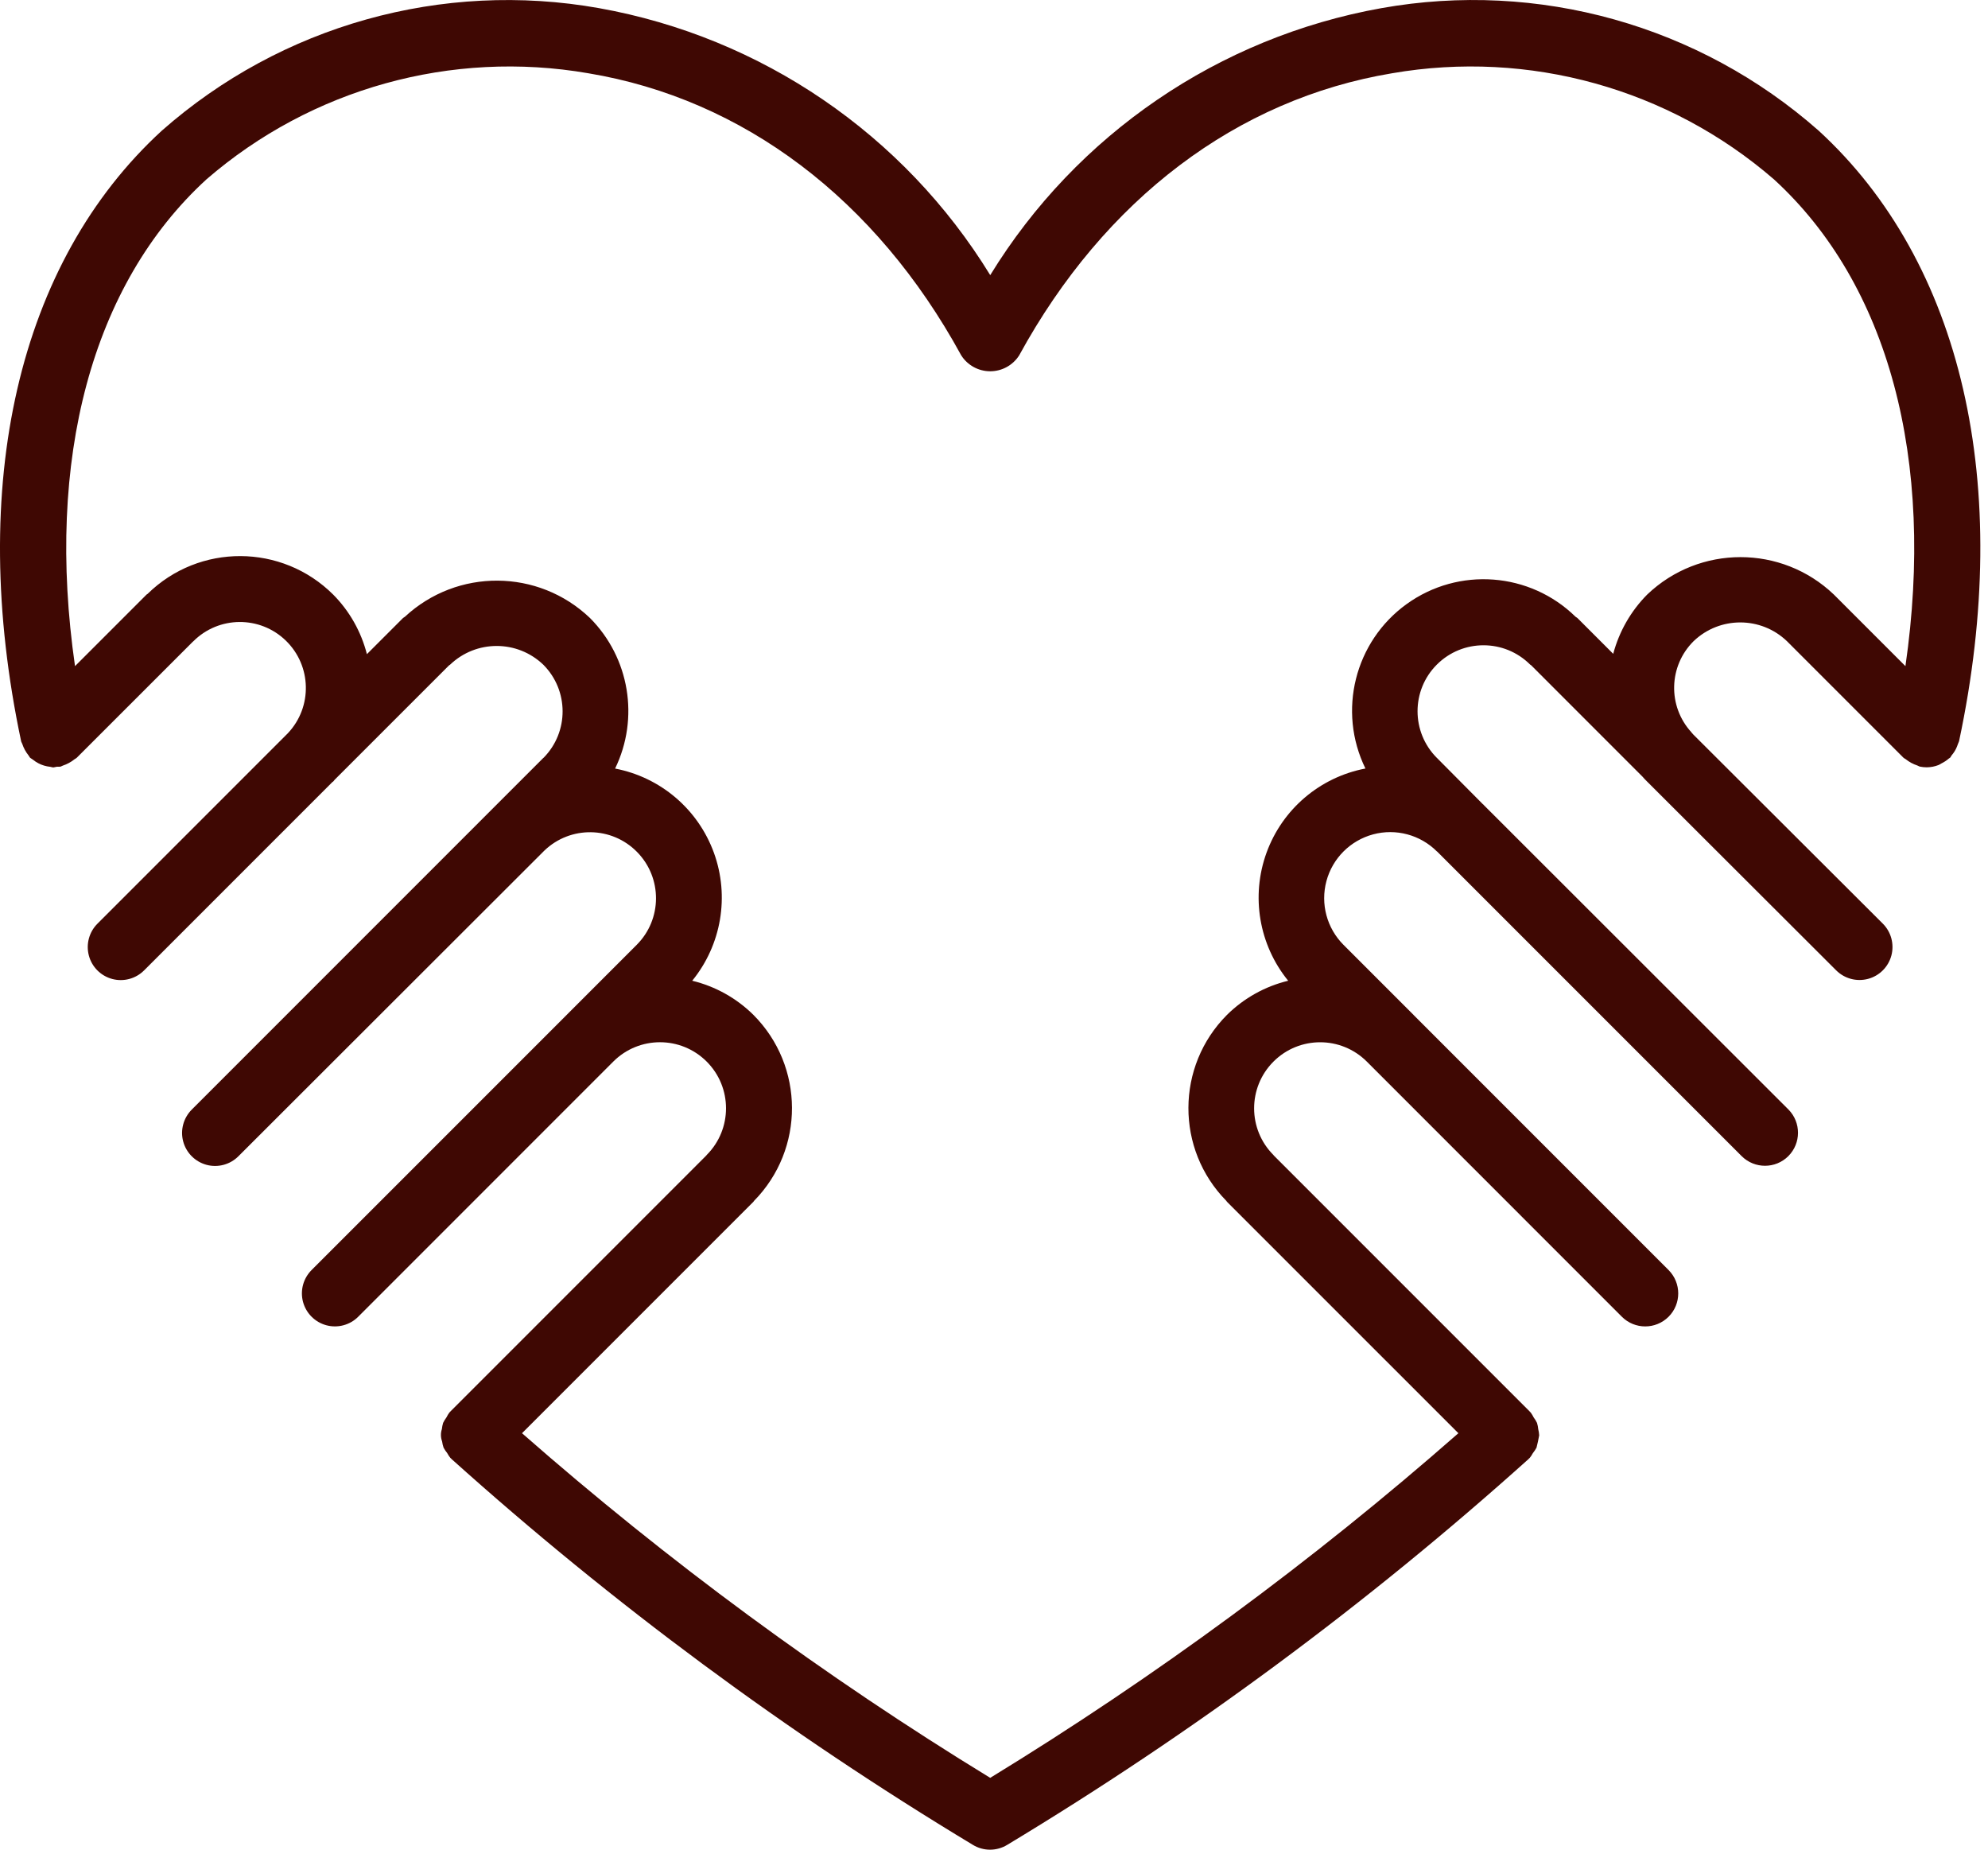 <svg width="86" height="80" viewBox="0 0 86 80" fill="none" xmlns="http://www.w3.org/2000/svg">
<g clip-path="url(#clip0)">
<path d="M78.673 5.65C73.506 1.093 66.543 -0.858 59.76 0.352C52.729 1.609 46.571 5.812 42.837 11.9C39.102 5.812 32.944 1.609 25.913 0.352C19.13 -0.856 12.169 1.095 7.002 5.65C0.787 11.346 -1.432 20.97 0.914 32.059C0.922 32.101 0.951 32.131 0.962 32.171C1.022 32.352 1.113 32.521 1.233 32.67C1.26 32.702 1.272 32.742 1.302 32.774C1.342 32.804 1.382 32.831 1.424 32.856C1.498 32.916 1.575 32.968 1.658 33.011C1.817 33.095 1.991 33.147 2.17 33.165C2.217 33.17 2.262 33.192 2.311 33.192C2.363 33.185 2.413 33.175 2.463 33.162C2.512 33.164 2.559 33.164 2.607 33.16C2.649 33.152 2.679 33.124 2.721 33.112C2.811 33.083 2.898 33.045 2.98 33C3.066 32.955 3.146 32.901 3.22 32.841C3.251 32.814 3.292 32.804 3.32 32.774L8.344 27.752L8.36 27.74C9.461 26.636 11.245 26.621 12.365 27.707C13.484 28.793 13.524 30.577 12.455 31.711L4.217 39.949C3.856 40.309 3.713 40.835 3.844 41.328C3.974 41.822 4.359 42.208 4.853 42.341C5.347 42.473 5.872 42.332 6.233 41.971L14.381 33.823C14.393 33.813 14.408 33.81 14.418 33.798C14.44 33.776 14.453 33.751 14.473 33.729L19.425 28.778C19.436 28.766 19.455 28.763 19.467 28.751C20.596 27.668 22.377 27.668 23.505 28.751C24.611 29.862 24.617 31.656 23.516 32.774L23.5 32.785L8.295 47.992C7.935 48.353 7.793 48.879 7.925 49.37C8.057 49.862 8.442 50.247 8.934 50.38C9.426 50.512 9.953 50.371 10.313 50.01L23.511 36.827L23.546 36.792C24.674 35.706 26.466 35.732 27.562 36.852C28.659 37.971 28.649 39.762 27.541 40.868L24.514 43.895L24.512 43.897V43.898L13.479 54.931C13.118 55.293 12.977 55.818 13.109 56.31C13.242 56.802 13.627 57.187 14.118 57.319C14.61 57.451 15.138 57.311 15.497 56.949L26.532 45.913C27.648 44.799 29.455 44.799 30.571 45.915C31.686 47.031 31.686 48.838 30.57 49.955C30.563 49.961 30.561 49.97 30.556 49.975L19.49 61.041C19.483 61.047 19.482 61.057 19.473 61.064C19.467 61.073 19.457 61.074 19.448 61.083C19.396 61.153 19.351 61.227 19.313 61.305C19.258 61.379 19.209 61.459 19.169 61.541C19.142 61.63 19.125 61.72 19.115 61.812C19.057 61.985 19.062 62.172 19.125 62.343C19.137 62.435 19.159 62.525 19.189 62.612C19.234 62.696 19.286 62.774 19.346 62.848C19.386 62.923 19.433 62.994 19.487 63.061C19.493 63.067 19.503 63.069 19.51 63.077C19.517 63.084 19.52 63.094 19.529 63.101C26.502 69.364 34.055 74.953 42.084 79.791C42.541 80.071 43.117 80.071 43.574 79.791C51.602 74.953 59.156 69.364 66.129 63.101C66.138 63.094 66.139 63.084 66.148 63.077C66.154 63.071 66.164 63.069 66.171 63.061C66.225 62.995 66.272 62.923 66.312 62.848C66.372 62.774 66.424 62.696 66.469 62.612C66.514 62.436 66.553 62.259 66.584 62.08C66.579 61.99 66.566 61.901 66.544 61.814C66.536 61.722 66.517 61.632 66.491 61.543C66.451 61.459 66.402 61.38 66.347 61.307C66.308 61.228 66.263 61.155 66.211 61.084C66.205 61.076 66.195 61.074 66.186 61.066C66.18 61.059 66.178 61.049 66.169 61.042L55.103 49.976C55.097 49.97 55.095 49.961 55.09 49.956C53.974 48.842 53.974 47.033 55.088 45.917C56.203 44.8 58.012 44.8 59.128 45.915L70.162 56.951C70.719 57.508 71.623 57.508 72.182 56.951C72.739 56.394 72.739 55.49 72.182 54.931L61.149 43.897V43.895L61.148 43.894L58.12 40.866C57.399 40.145 57.116 39.093 57.381 38.107C57.645 37.121 58.415 36.352 59.401 36.087C60.386 35.823 61.437 36.104 62.16 36.825L62.177 36.837L75.348 50.008C75.907 50.56 76.807 50.559 77.363 50.003C77.918 49.447 77.92 48.547 77.368 47.988L64.19 34.822L64.178 34.805C64.17 34.797 64.158 34.79 64.148 34.782L62.162 32.782L62.158 32.779C61.044 31.664 61.044 29.857 62.158 28.744C63.273 27.631 65.078 27.63 66.193 28.744C66.205 28.756 66.221 28.761 66.235 28.771L71.052 33.589C71.109 33.657 71.171 33.721 71.246 33.796L71.248 33.798L71.25 33.8L79.431 41.967C79.793 42.329 80.318 42.469 80.812 42.337C81.305 42.205 81.69 41.819 81.821 41.325C81.951 40.831 81.809 40.306 81.448 39.946L73.253 31.77C73.228 31.738 73.199 31.709 73.173 31.679L73.166 31.668C72.137 30.541 72.182 28.803 73.266 27.73C74.394 26.651 76.173 26.651 77.301 27.73L82.341 32.77C82.371 32.801 82.411 32.811 82.442 32.837C82.59 32.956 82.76 33.048 82.942 33.108C82.982 33.12 83.014 33.149 83.056 33.157C83.153 33.177 83.251 33.187 83.35 33.187H83.352H83.353C83.528 33.185 83.698 33.152 83.861 33.088C83.906 33.067 83.948 33.043 83.989 33.017C84.103 32.961 84.21 32.891 84.306 32.807C84.322 32.792 84.346 32.787 84.361 32.77C84.391 32.74 84.401 32.7 84.428 32.668C84.501 32.583 84.565 32.488 84.615 32.387C84.647 32.322 84.674 32.255 84.696 32.187C84.716 32.145 84.732 32.101 84.748 32.058C87.105 20.97 84.886 11.346 78.673 5.65ZM82.428 28.811L79.331 25.714C77.072 23.557 73.517 23.557 71.258 25.714C70.552 26.425 70.045 27.31 69.787 28.279L68.236 26.728C68.214 26.706 68.184 26.698 68.161 26.678C66.183 24.74 63.095 24.507 60.85 26.127C58.604 27.747 57.851 30.751 59.068 33.239C57.1 33.614 55.475 34.996 54.79 36.879C54.106 38.761 54.461 40.865 55.726 42.418C54.725 42.66 53.81 43.171 53.078 43.895C50.864 46.116 50.853 49.707 53.053 51.941C53.063 51.953 53.067 51.968 53.078 51.978L63.089 61.988C56.777 67.527 49.999 72.514 42.836 76.894C35.672 72.514 28.895 67.527 22.582 61.988L32.593 51.978C32.605 51.966 32.608 51.951 32.618 51.941C34.818 49.705 34.807 46.116 32.593 43.895C31.861 43.171 30.946 42.66 29.945 42.418C31.21 40.866 31.567 38.763 30.883 36.882C30.198 35.001 28.575 33.617 26.609 33.241C27.668 31.06 27.233 28.45 25.524 26.731C23.29 24.596 19.78 24.571 17.515 26.676C17.49 26.698 17.459 26.706 17.435 26.73L15.872 28.293C15.624 27.322 15.123 26.433 14.418 25.721C12.201 23.508 8.615 23.493 6.381 25.689C6.369 25.7 6.354 25.702 6.342 25.714L3.245 28.811C1.956 19.884 3.966 12.305 8.931 7.757C13.471 3.829 19.532 2.146 25.446 3.168C32.159 4.283 37.892 8.615 41.582 15.37C41.855 15.799 42.329 16.058 42.836 16.058C43.343 16.058 43.816 15.799 44.089 15.37C47.781 8.615 53.512 4.283 60.225 3.168C66.139 2.146 72.2 3.829 76.74 7.757C81.707 12.305 83.718 19.884 82.428 28.811Z" fill="#3F0803"/>
</g>
<defs>
<clipPath id="clip0">
<rect width="85.673" height="80" fill="white"/>
</clipPath>
</defs>
</svg>
